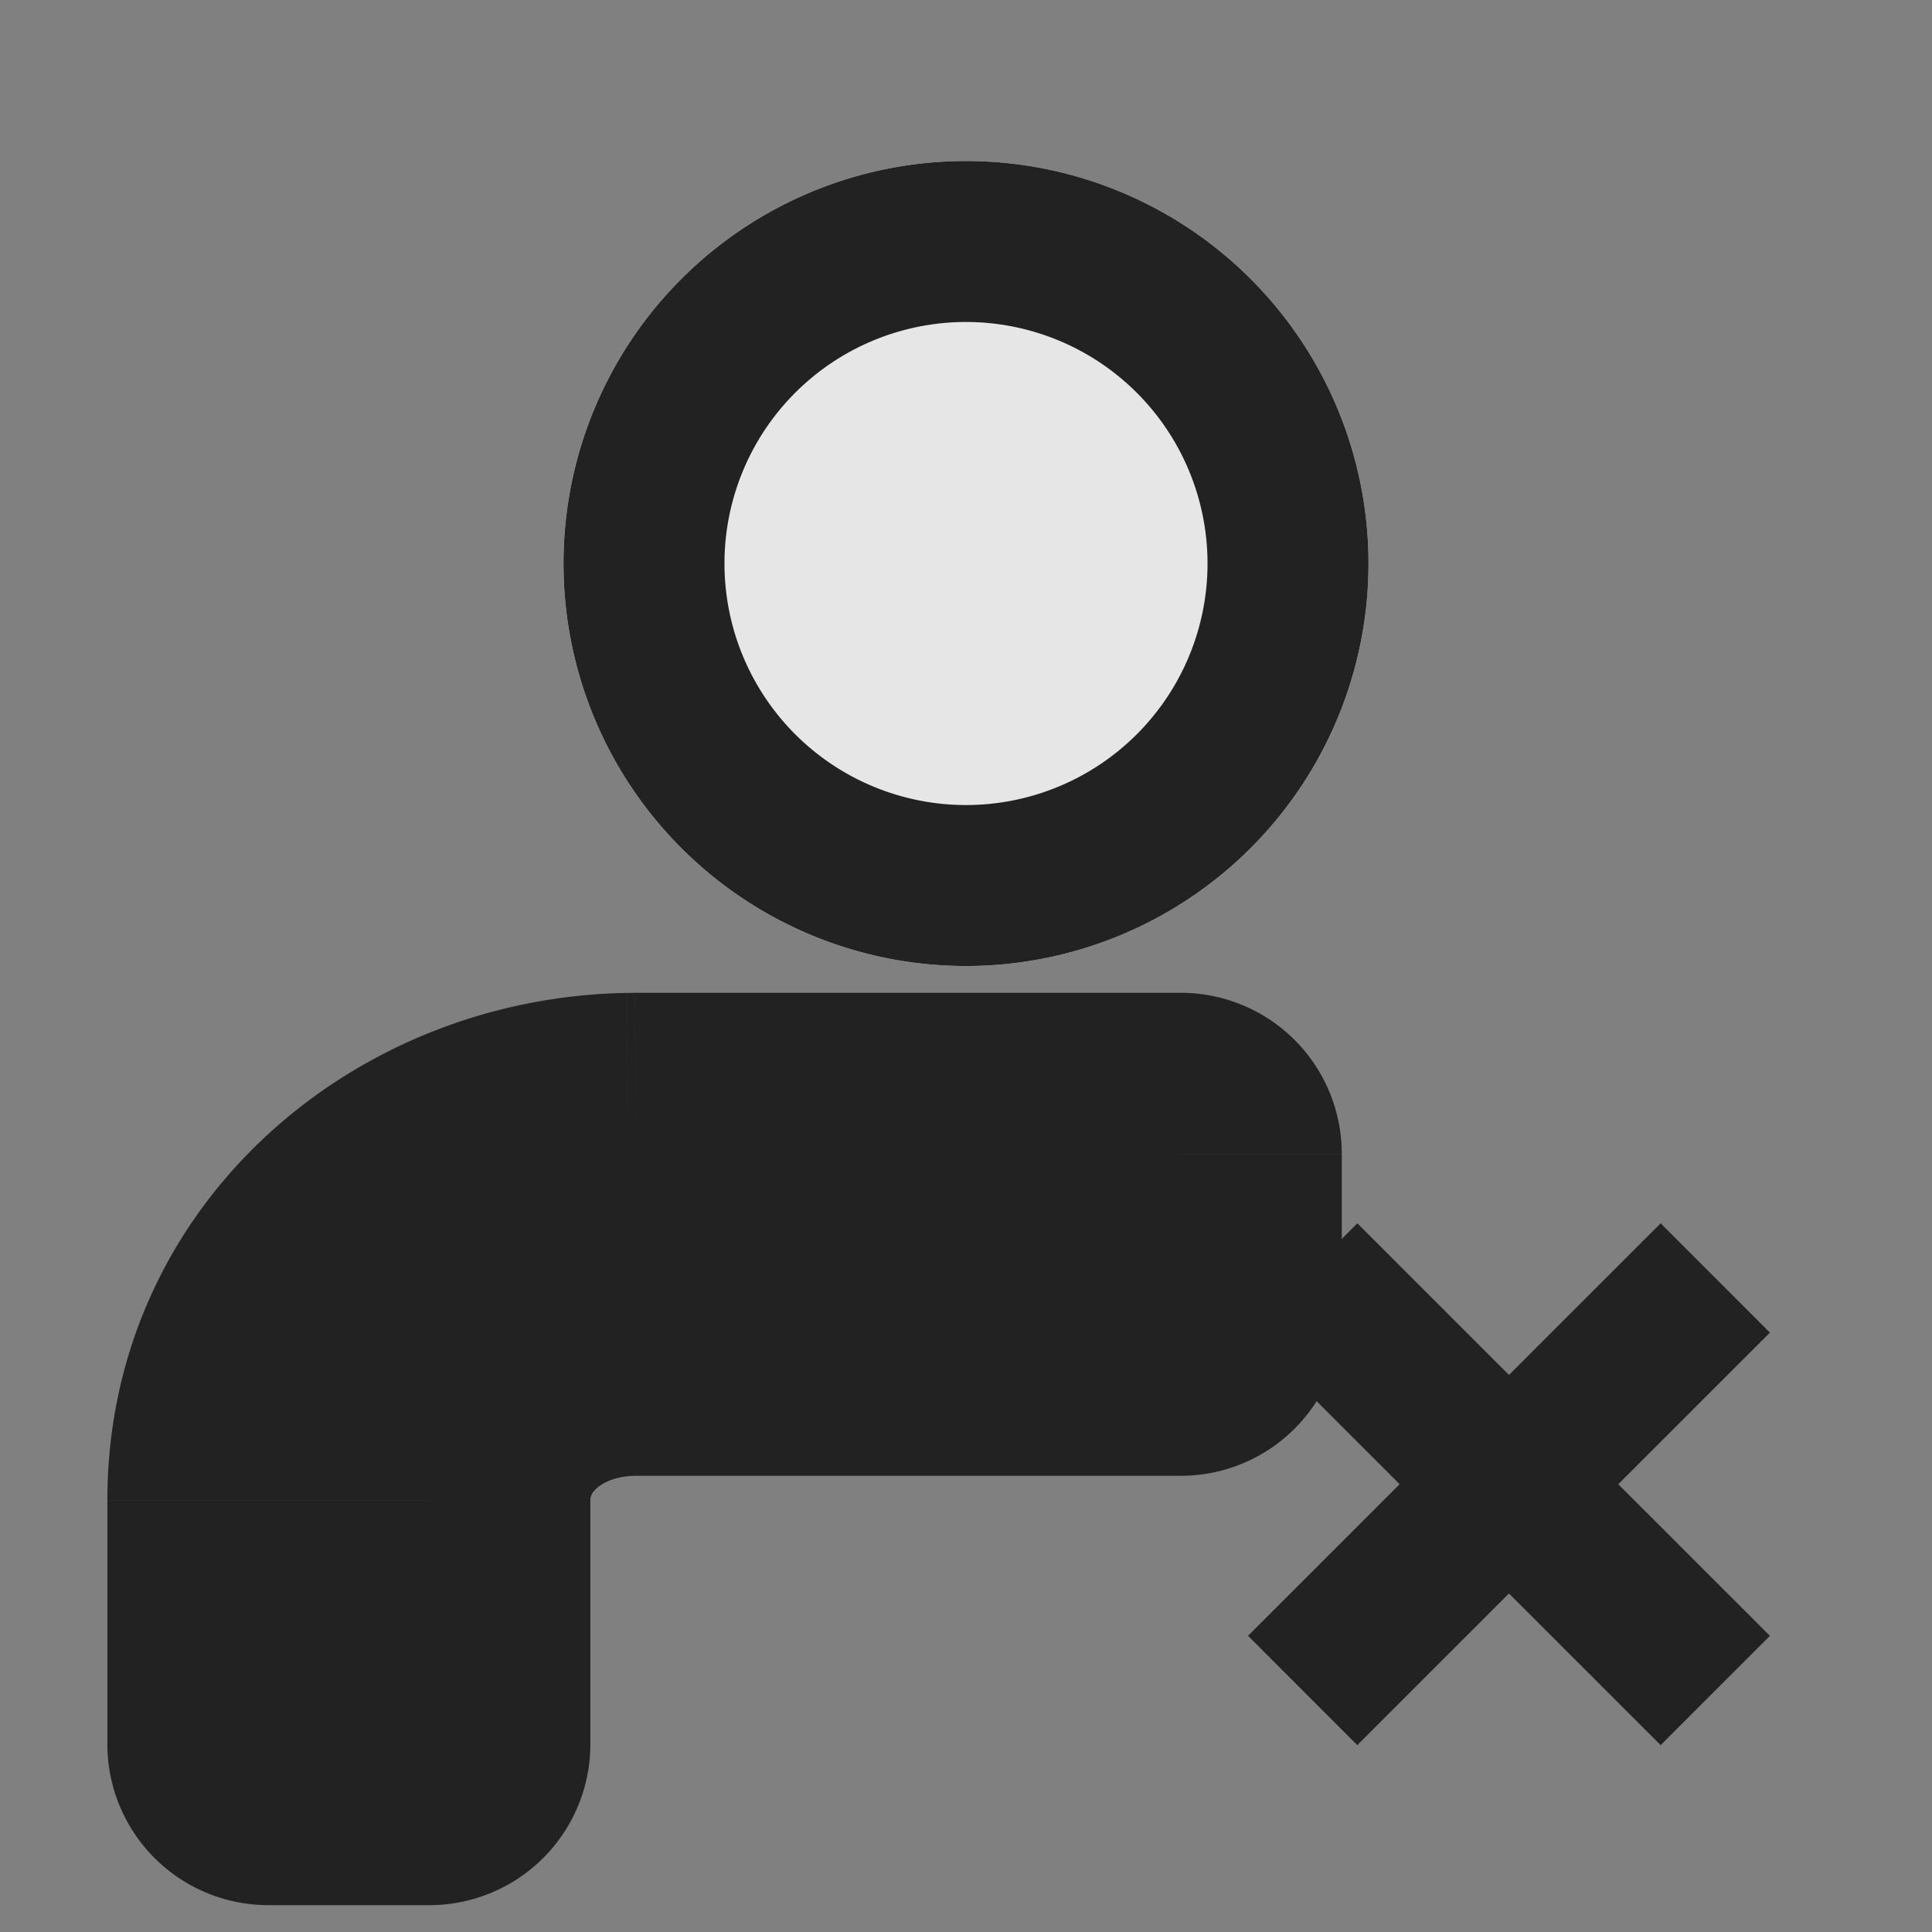 <svg xmlns="http://www.w3.org/2000/svg" viewBox="0 0 1024 1024"><rect x="0" y="0" width="1024" height="1024" fill="#808080" stroke="none"/><path fill="#E6E6E6" stroke="#fff" stroke-width="85.325" d="M682.675 298.675A170.675 170.675 0 0 1 512 469.35 170.675 170.675 0 0 1 341.325 298.675 170.675 170.675 0 0 1 682.675 298.675z"></path><path fill="#E6E6E6" stroke="#222" stroke-width="85.325" d="M682.675 298.675A170.675 170.675 0 0 1 512 469.35 170.675 170.675 0 0 1 341.325 298.675 170.675 170.675 0 0 1 682.675 298.675z"></path><path fill="#222" d="M337.331 611.558V526.208H336.461L337.33 611.584ZM625.792 611.558H711.168A85.325 85.325 0 0 0 625.792 526.208V611.584ZM332.8 611.584 331.904 526.284H331.008L332.8 611.61ZM142.234 924.416H56.909A85.325 85.325 0 0 0 142.234 1009.766V924.442ZM227.558 924.442V1009.766A85.325 85.325 0 0 0 312.908 924.442H227.559ZM227.584 795.162 142.234 793.652V795.135H227.558ZM227.635 791.834 142.336 788.915V790.4L227.636 791.86ZM625.792 696.884V782.207A85.325 85.325 0 0 0 711.168 696.883H625.792ZM337.332 696.883H625.791V526.207H337.332V696.883ZM333.695 696.933 338.227 696.884 336.435 526.233 331.93 526.284 333.696 696.935ZM227.558 795.136C227.584 744.602 269.722 698.266 334.592 696.909L331.008 526.285C184.448 529.357 56.908 640.973 56.908 795.136H227.559ZM227.584 924.442V795.162H56.909V924.416H227.559ZM227.584 839.117H142.234V1009.767H227.558V839.116ZM142.234 795.136V924.442H312.909V795.162H142.234ZM142.31 790.4 142.234 793.677 312.884 796.62 312.933 793.344 142.336 790.4ZM337.331 611.558C238.464 611.558 146.048 681.882 142.336 788.915L312.909 794.803C312.96 793.344 313.42 791.296 316.39 788.685 319.565 785.92 326.272 782.208 337.331 782.208V611.584ZM625.792 611.558H337.332V782.208H625.791V611.584ZM711.168 696.883V611.584H540.468V696.884H711.141Z"></path><path fill="#E6E6E6" stroke="#222" stroke-width="81.92" d="M690.458 677.35 909.133 896M909.133 677.35 690.432 895.974"></path></svg>